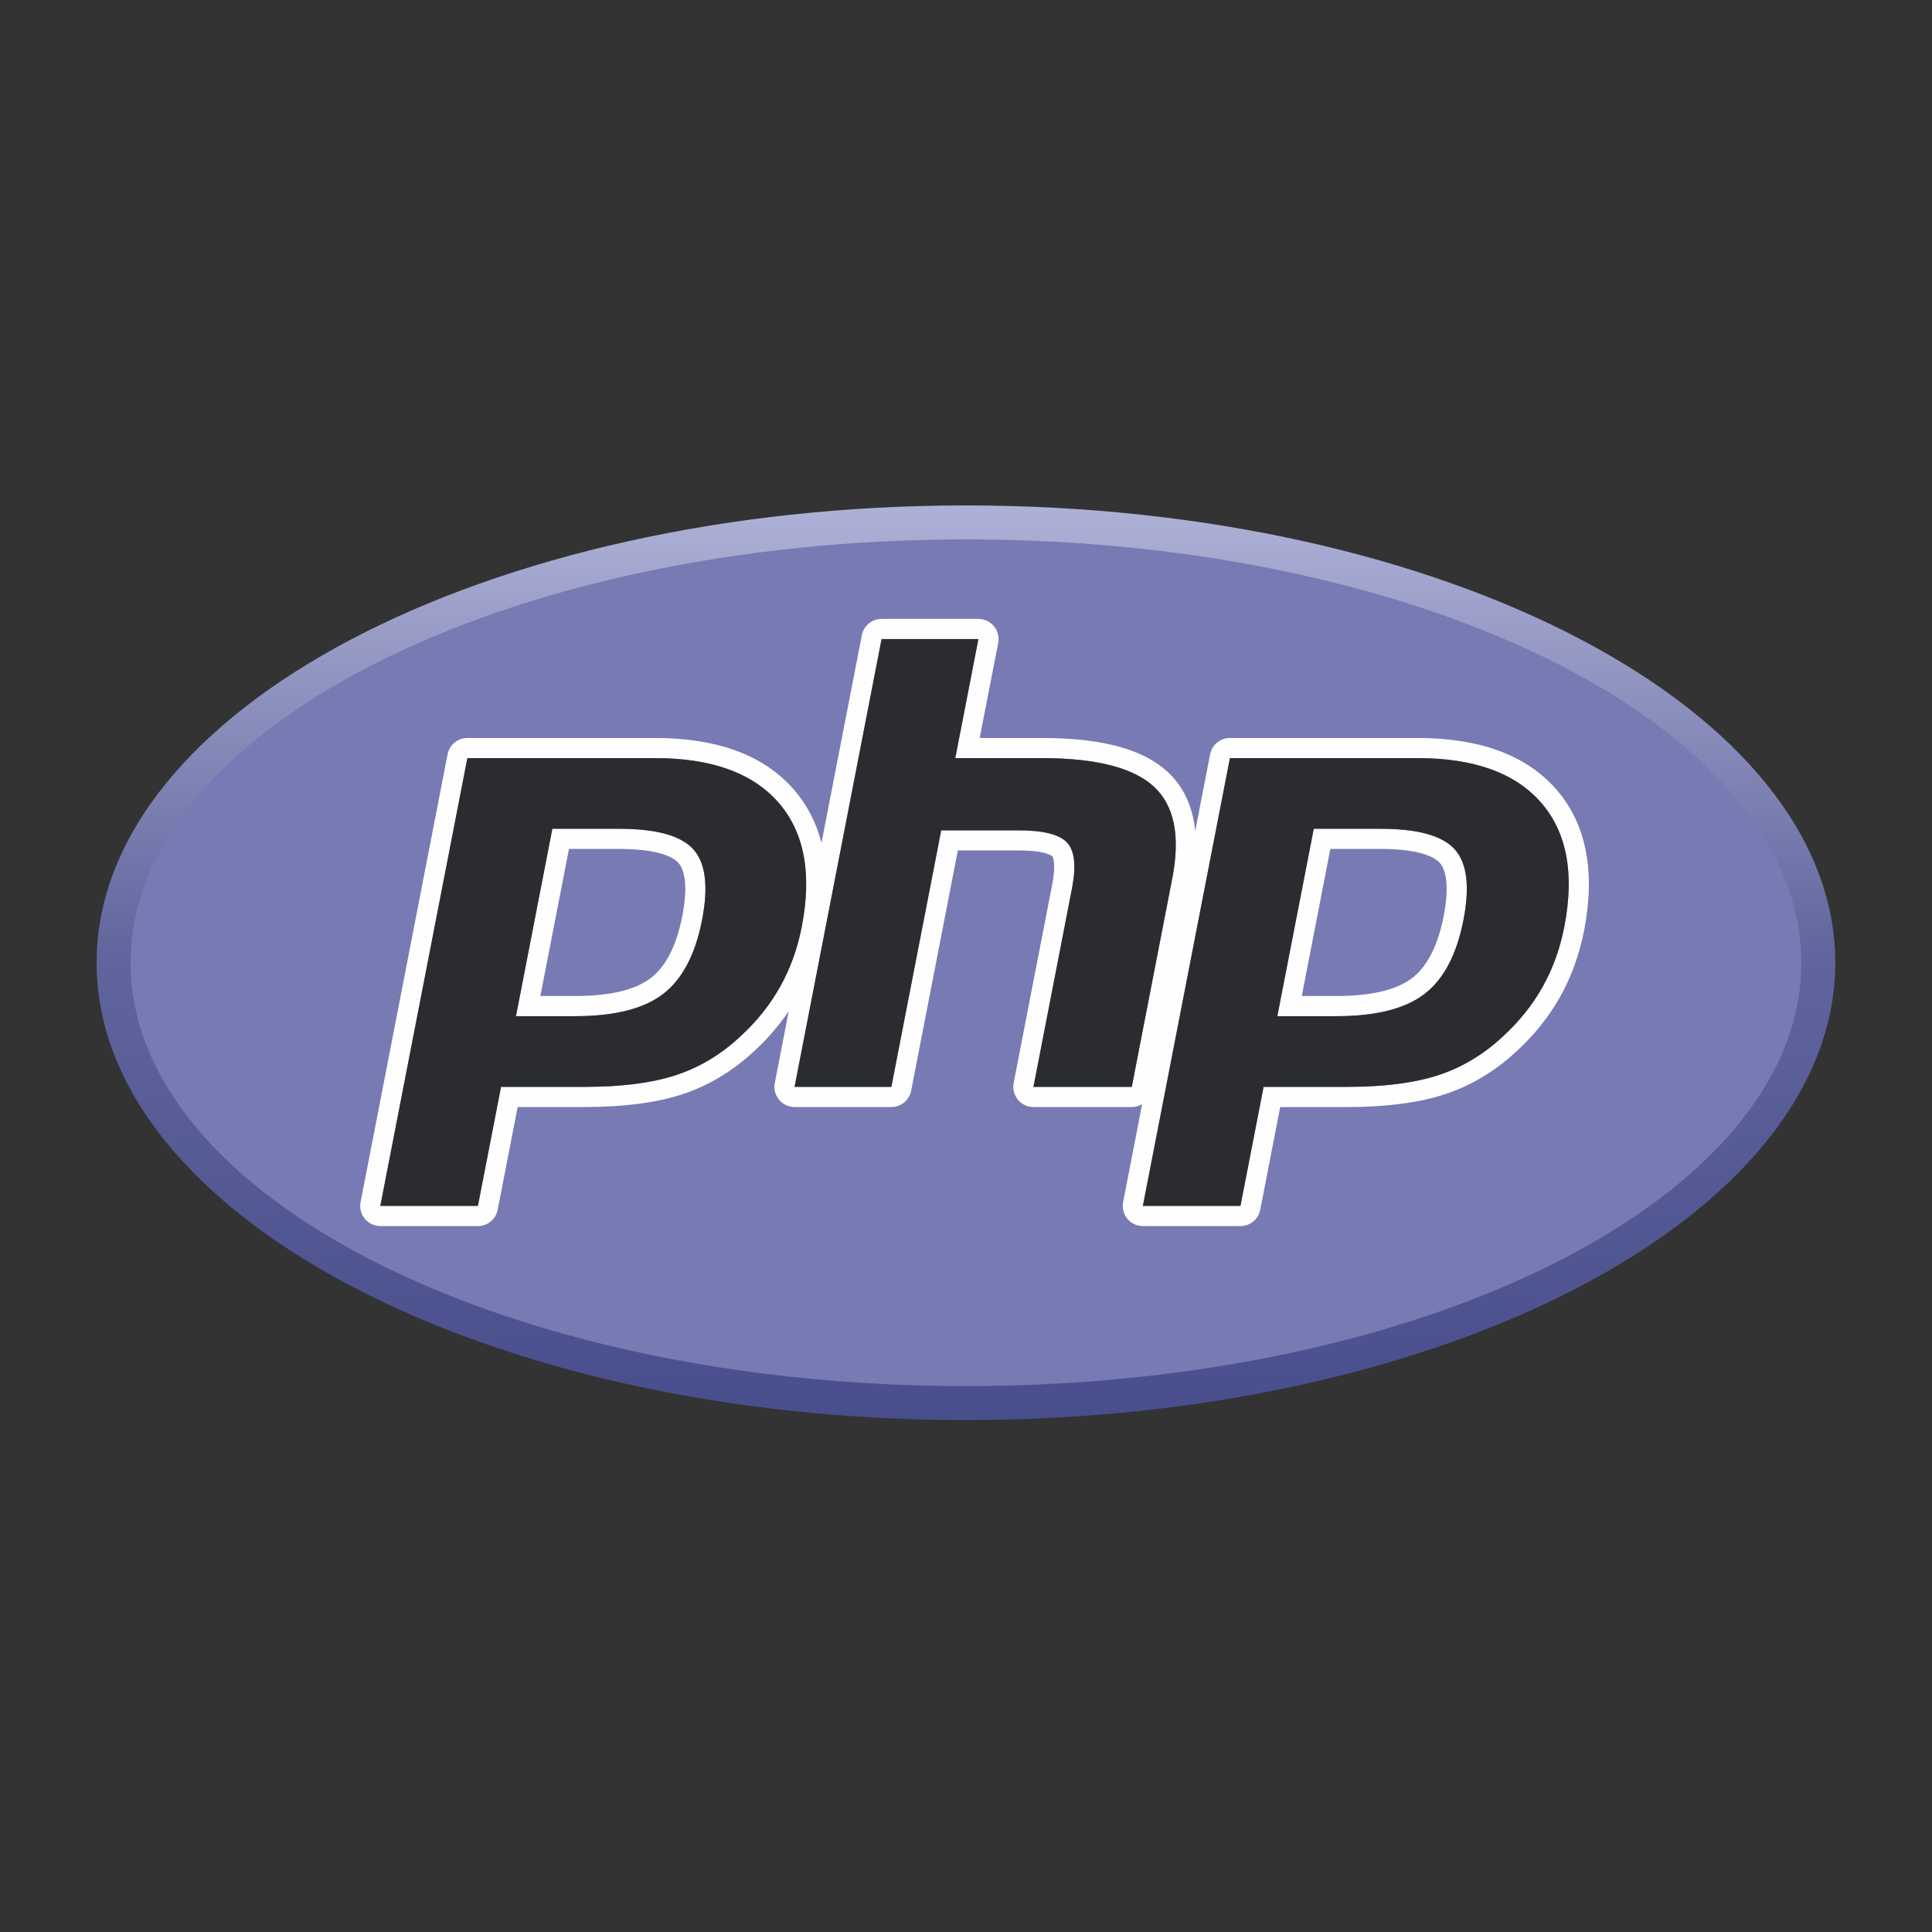 <svg xmlns="http://www.w3.org/2000/svg" width="36" height="36" viewBox="0 0 36 36">
  <rect x="0" y="0" width="36" height="36" fill="#333333" stroke="none"/>
  <defs>
    <linearGradient id="app_php-a" x1="50%" x2="50%" y1="0%" y2="100%">
      <stop offset="0%" stop-color="#AFB2D7"/>
      <stop offset="49.401%" stop-color="#60659D"/>
      <stop offset="100%" stop-color="#484E8C"/>
    </linearGradient>
  </defs>
  <g fill="none" fill-rule="evenodd">
    <rect width="36" height="36"/>
    <g fill="#6180B6" transform="translate(6.48 11.52)">
      <path d="M18.671 4.356L17.662 4.356 17.112 7.202 18.008 7.202C18.601 7.202 19.044 7.09 19.334 6.865 19.625 6.64 19.821 6.264 19.923 5.737 20.02 5.232 19.976 4.875 19.79 4.667 19.603 4.46 19.23 4.356 18.671 4.356M7.177 4.356L6.168 4.356 5.618 7.202 6.514 7.202C7.107 7.202 7.55 7.09 7.84 6.865 8.131 6.64 8.327 6.264 8.429 5.737 8.526 5.232 8.482 4.875 8.296 4.667 8.109 4.46 7.736 4.356 7.177 4.356"/>
      <path fill-rule="nonzero" d="M21.445,5.841 C21.381,6.173 21.272,6.477 21.119,6.752 C20.967,7.027 20.767,7.279 20.52,7.507 C20.226,7.784 19.899,7.982 19.54,8.099 C19.181,8.217 18.723,8.276 18.166,8.276 L16.905,8.276 L16.555,10.084 L15.083,10.084 L16.397,3.282 L19.229,3.282 C20.08,3.282 20.702,3.507 21.092,3.957 C21.483,4.407 21.601,5.035 21.445,5.841 Z M13.325,8.276 L13.906,5.266 C13.972,4.924 13.948,4.69 13.833,4.566 C13.718,4.441 13.474,4.379 13.1,4.379 L11.932,4.379 L11.179,8.276 L9.718,8.276 L11.032,1.474 L12.493,1.474 L12.144,3.282 L13.446,3.282 C14.265,3.282 14.829,3.426 15.14,3.713 C15.451,4.001 15.544,4.467 15.42,5.11 L14.809,8.276 L13.325,8.276 Z M9.026,7.507 C8.732,7.784 8.405,7.982 8.046,8.099 C7.686,8.217 7.229,8.276 6.672,8.276 L5.411,8.276 L5.061,10.084 L3.589,10.084 L4.903,3.282 L7.734,3.282 C8.586,3.282 9.208,3.507 9.598,3.957 C9.989,4.407 10.107,5.035 9.951,5.841 C9.887,6.173 9.778,6.477 9.625,6.752 C9.472,7.027 9.273,7.279 9.026,7.507 Z M12.509,9.33333334e-06 C5.704,9.33333334e-06 0.187,2.813 0.187,6.283 C0.187,9.753 5.704,12.567 12.509,12.567 C19.315,12.567 24.832,9.753 24.832,6.283 C24.832,2.813 19.315,9.33333334e-06 12.509,9.33333334e-06 Z"/>
    </g>
    <g transform="translate(1.8 9.36)">
      <path fill="url(#app_php-a)" d="M16.199,0.007 C7.253,0.007 0,3.822 0,8.528 L0,8.528 C0,13.234 7.253,17.05 16.199,17.05 L16.199,17.05 C25.145,17.05 32.398,13.234 32.398,8.528 L32.398,8.528 C32.398,3.822 25.145,0.007 16.199,0.007 Z" transform="translate(0 .051)"/>
      <g transform="translate(.586 .637)">
        <path fill="#777AB3" d="M15.613,15.831 C24.21,15.831 31.179,12.299 31.179,7.942 C31.179,3.586 24.21,0.054 15.613,0.054 C7.016,0.054 0.047,3.586 0.047,7.942 C0.047,12.299 7.016,15.831 15.613,15.831"/>
        <path fill="#FEFEFE" d="M10.328 7.07C10.221 7.62 10.024 8.009 9.742 8.226 9.452 8.449 8.978 8.562 8.333 8.562L7.683 8.562 8.216 5.822 9.152 5.822C9.908 5.822 10.167 5.984 10.254 6.08 10.395 6.237 10.422 6.588 10.328 7.07M9.152 5.446L7.906 5.446 7.228 8.938 8.333 8.938C9.066 8.938 9.612 8.8 9.971 8.524 10.33 8.248 10.571 7.787 10.697 7.141 10.817 6.521 10.763 6.083 10.533 5.828 10.303 5.573 9.842 5.446 9.152 5.446M24.515 7.07C24.408 7.62 24.211 8.009 23.929 8.226 23.639 8.449 23.165 8.562 22.521 8.562L21.871 8.562 22.403 5.822 23.339 5.822C24.095 5.822 24.354 5.984 24.441 6.08 24.582 6.237 24.609 6.588 24.515 7.07M23.339 5.446L22.094 5.446 21.415 8.938 22.521 8.938C23.253 8.938 23.799 8.8 24.158 8.524 24.517 8.248 24.759 7.787 24.884 7.141 25.005 6.521 24.95 6.083 24.72 5.828 24.49 5.573 24.03 5.446 23.339 5.446"/>
        <path fill="#FEFEFE" d="M26.763,7.269 C26.684,7.676 26.55,8.049 26.361,8.386 C26.173,8.724 25.926,9.032 25.622,9.312 C25.259,9.652 24.855,9.894 24.412,10.038 C23.968,10.183 23.403,10.255 22.716,10.255 L21.159,10.255 L20.728,12.473 L18.91,12.473 L20.532,4.129 L24.027,4.129 C25.079,4.129 25.846,4.405 26.328,4.957 C26.81,5.509 26.955,6.279 26.763,7.269 L26.763,7.269 Z M16.871,10.255 L17.588,6.563 C17.67,6.143 17.64,5.857 17.498,5.704 C17.356,5.551 17.055,5.475 16.593,5.475 L15.152,5.475 L14.223,10.255 L12.42,10.255 L14.041,1.911 L15.845,1.911 L15.414,4.129 L17.02,4.129 C18.031,4.129 18.728,4.306 19.112,4.658 C19.496,5.011 19.611,5.582 19.457,6.372 L18.703,10.255 L16.871,10.255 Z M11.413,9.312 C11.05,9.652 10.647,9.894 10.203,10.038 C9.759,10.183 9.194,10.255 8.507,10.255 L6.95,10.255 L6.519,12.473 L4.701,12.473 L6.323,4.129 L9.818,4.129 C10.87,4.129 11.637,4.405 12.119,4.957 C12.601,5.509 12.746,6.279 12.554,7.269 C12.475,7.676 12.341,8.049 12.152,8.386 C11.964,8.724 11.717,9.032 11.413,9.312 L11.413,9.312 Z M26.611,4.71 C26.329,4.387 25.961,4.142 25.518,3.983 C25.096,3.831 24.594,3.754 24.027,3.754 L20.532,3.754 C20.352,3.754 20.197,3.881 20.163,4.058 L19.885,5.487 C19.839,5.027 19.666,4.657 19.366,4.381 C18.906,3.959 18.139,3.754 17.02,3.754 L15.869,3.754 L16.214,1.983 C16.235,1.872 16.206,1.758 16.135,1.672 C16.063,1.585 15.957,1.535 15.845,1.535 L14.041,1.535 C13.862,1.535 13.707,1.663 13.673,1.839 L12.921,5.709 C12.824,5.329 12.651,4.995 12.402,4.71 C12.12,4.387 11.752,4.142 11.309,3.983 C10.887,3.831 10.385,3.754 9.818,3.754 L6.323,3.754 C6.143,3.754 5.989,3.881 5.954,4.058 L4.333,12.402 C4.311,12.512 4.34,12.626 4.411,12.712 C4.483,12.799 4.589,12.849 4.701,12.849 L6.519,12.849 C6.699,12.849 6.853,12.722 6.888,12.545 L7.26,10.631 L8.507,10.631 C9.231,10.631 9.84,10.552 10.319,10.396 C10.813,10.235 11.267,9.963 11.668,9.588 C11.916,9.36 12.132,9.11 12.311,8.844 L12.051,10.183 C12.029,10.293 12.058,10.407 12.13,10.494 C12.201,10.58 12.307,10.631 12.42,10.631 L14.223,10.631 C14.403,10.631 14.558,10.503 14.592,10.327 L15.462,5.85 L16.593,5.85 C17.115,5.85 17.222,5.958 17.223,5.959 C17.224,5.96 17.302,6.068 17.219,6.491 L16.502,10.183 C16.481,10.293 16.51,10.407 16.581,10.494 C16.652,10.58 16.759,10.631 16.871,10.631 L18.703,10.631 C18.773,10.631 18.839,10.611 18.896,10.577 L18.542,12.402 C18.52,12.512 18.549,12.626 18.62,12.712 C18.692,12.799 18.798,12.849 18.91,12.849 L20.728,12.849 C20.908,12.849 21.062,12.722 21.097,12.545 L21.469,10.631 L22.716,10.631 C23.44,10.631 24.049,10.552 24.528,10.396 C25.022,10.235 25.476,9.963 25.877,9.588 C26.209,9.283 26.482,8.94 26.689,8.569 C26.896,8.198 27.045,7.785 27.132,7.34 C27.346,6.236 27.171,5.351 26.611,4.71 L26.611,4.71 Z"/>
        <path fill="#2B2C2F002" d="M18.91 12.473L20.728 12.473 21.159 10.255 22.716 10.255C23.403 10.255 23.968 10.183 24.412 10.038 24.855 9.894 25.259 9.652 25.622 9.312 25.926 9.032 26.173 8.724 26.361 8.386 26.55 8.049 26.684 7.676 26.763 7.269 26.955 6.279 26.81 5.509 26.328 4.957 25.846 4.405 25.079 4.129 24.027 4.129L20.532 4.129 18.91 12.473zM23.339 5.446C24.03 5.446 24.49 5.573 24.72 5.828 24.95 6.083 25.005 6.521 24.884 7.141 24.759 7.787 24.517 8.248 24.158 8.524 23.799 8.8 23.253 8.938 22.521 8.938L21.415 8.938 22.094 5.446 23.339 5.446zM14.041 1.911L15.845 1.911 15.414 4.129 17.02 4.129C18.031 4.129 18.728 4.306 19.112 4.658 19.496 5.011 19.611 5.582 19.457 6.372L18.703 10.255 16.871 10.255 17.588 6.563C17.67 6.143 17.64 5.857 17.498 5.704 17.356 5.551 17.055 5.475 16.593 5.475L15.152 5.475 14.223 10.255 12.42 10.255 14.041 1.911zM4.701 12.473L6.519 12.473 6.95 10.255 8.507 10.255C9.194 10.255 9.759 10.183 10.203 10.038 10.646 9.894 11.05 9.652 11.413 9.312 11.717 9.032 11.964 8.724 12.152 8.386 12.341 8.049 12.475 7.676 12.554 7.269 12.746 6.279 12.601 5.509 12.119 4.957 11.637 4.405 10.87 4.129 9.818 4.129L6.323 4.129 4.701 12.473zM9.152 5.446C9.842 5.446 10.303 5.573 10.533 5.828 10.763 6.083 10.817 6.521 10.697 7.141 10.571 7.787 10.33 8.248 9.971 8.524 9.612 8.8 9.066 8.938 8.333 8.938L7.228 8.938 7.906 5.446 9.152 5.446z"/>
      </g>
    </g>
  </g>
</svg>
